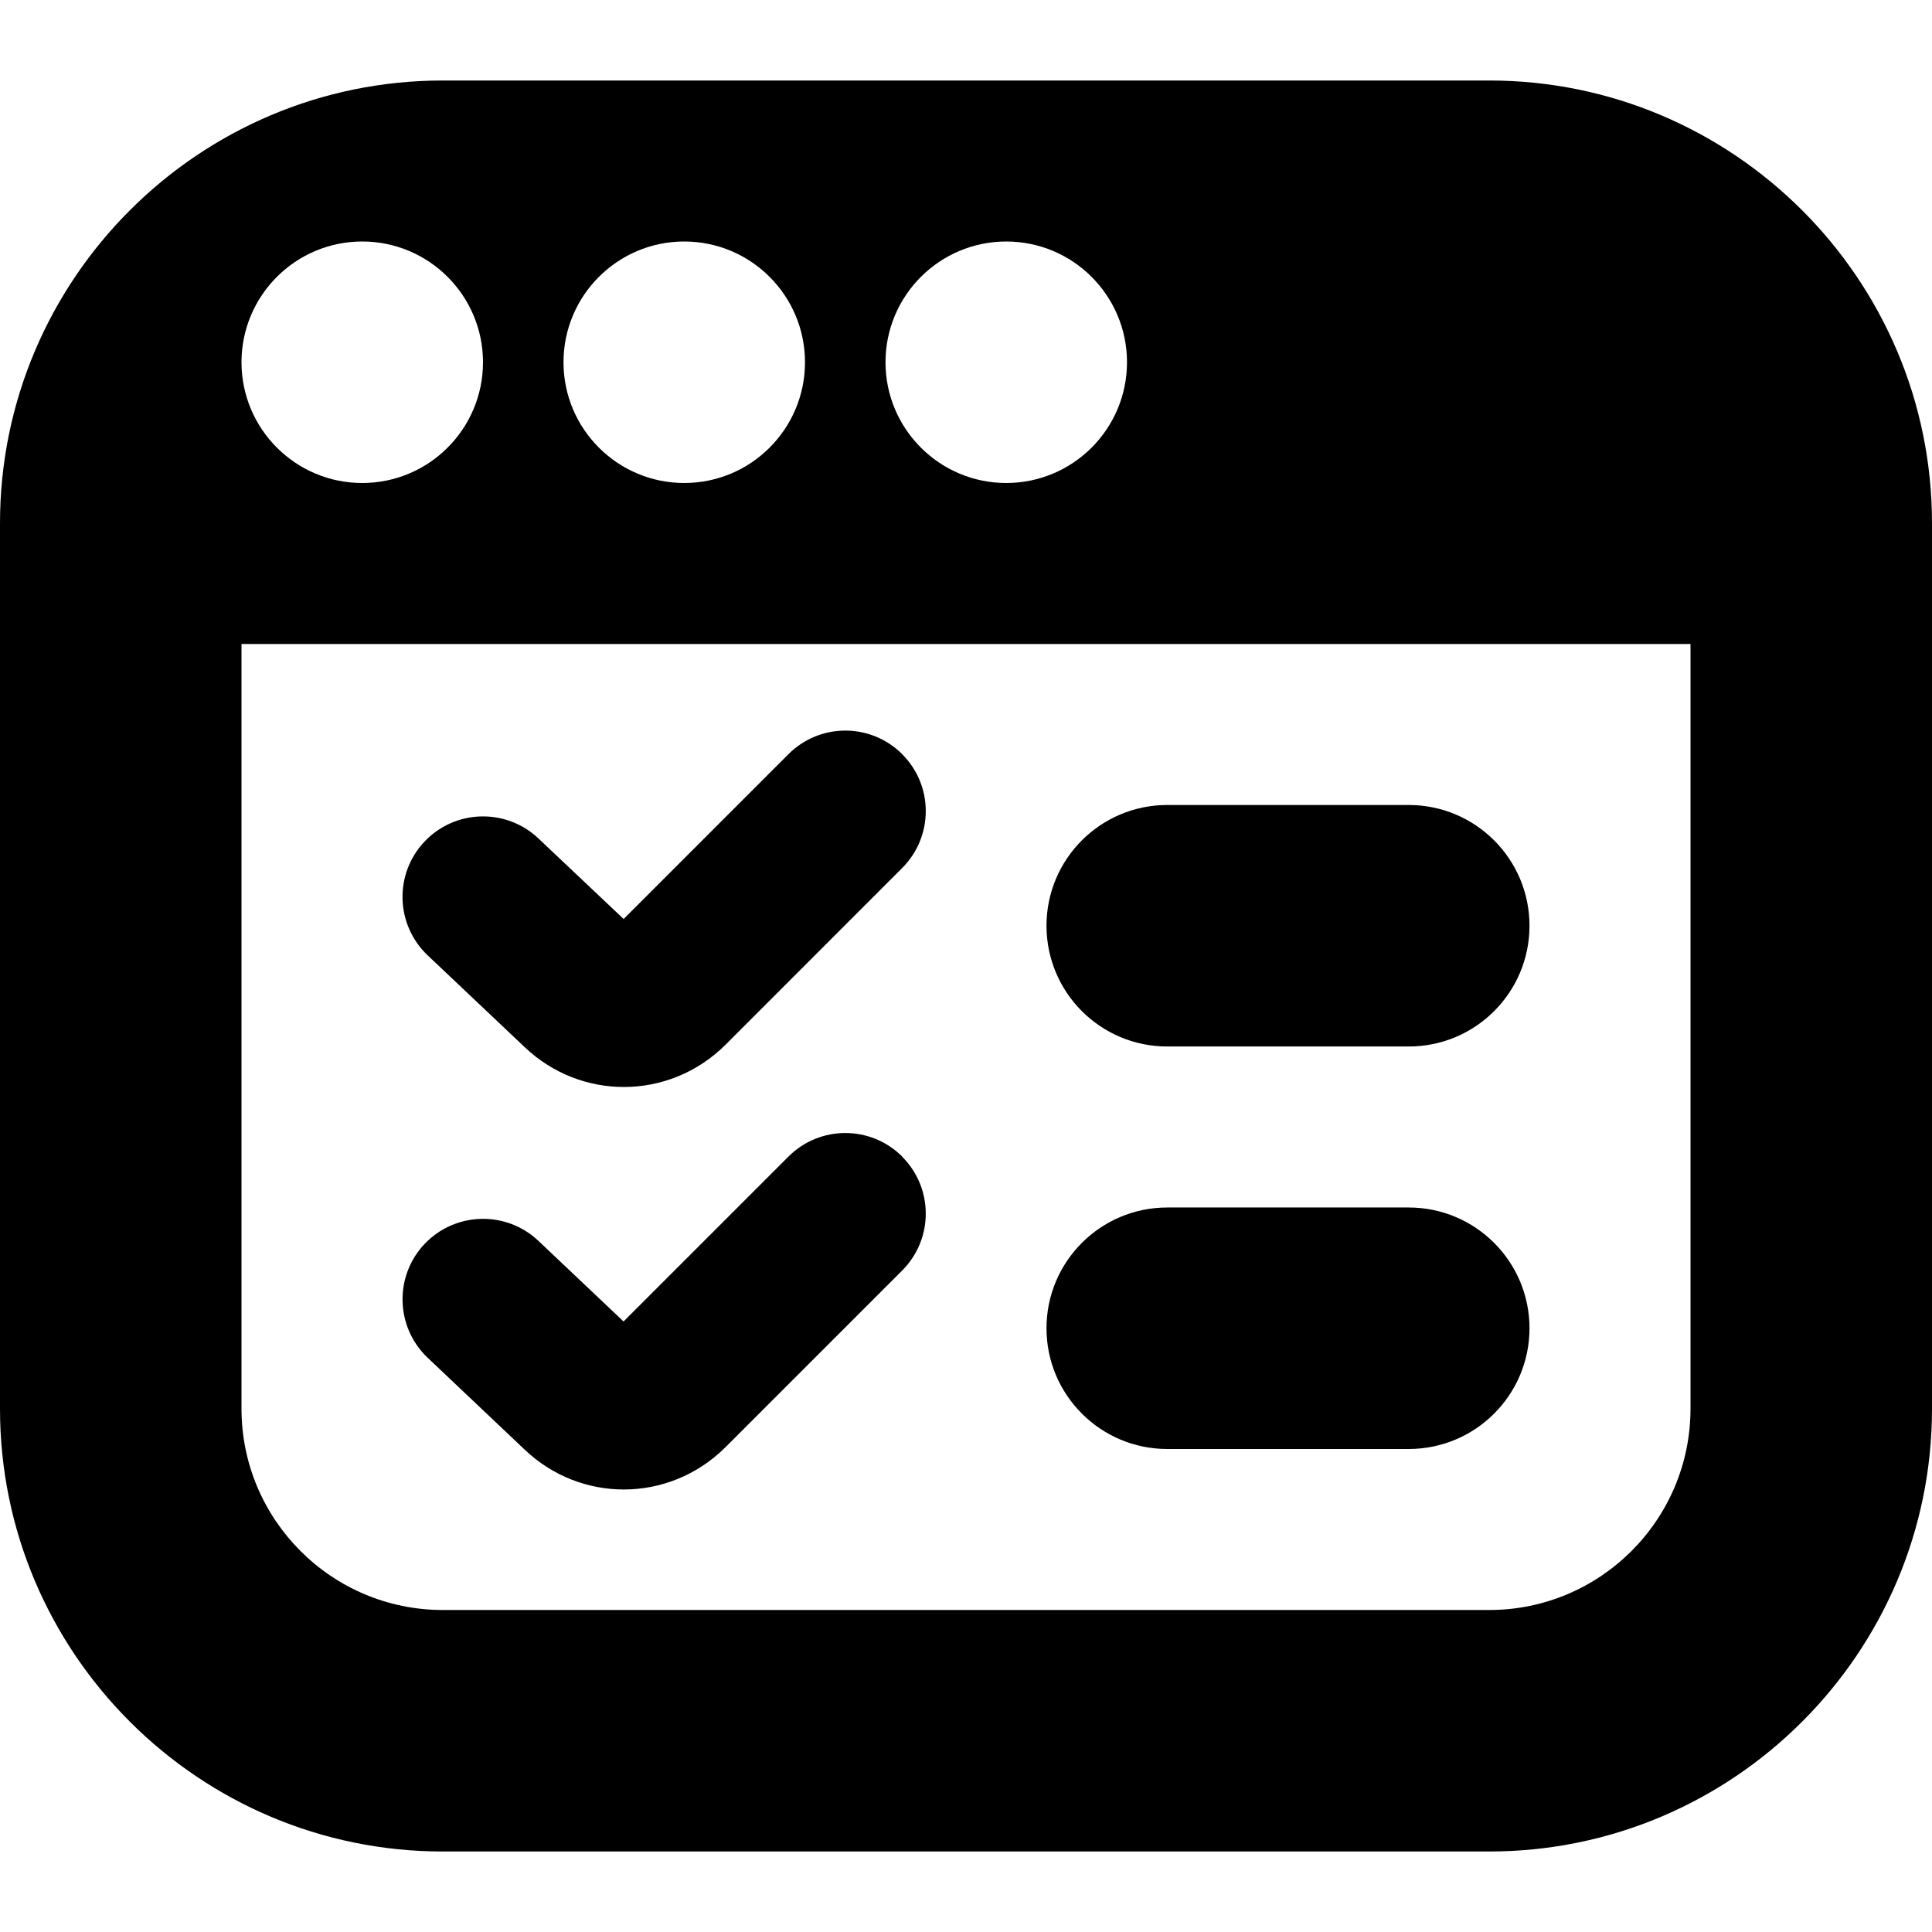 <?xml version="1.0" encoding="UTF-8"?>
<svg xmlns="http://www.w3.org/2000/svg" id="Layer_1" data-name="Layer 1" viewBox="0 0 24 24">
  <path d="M18.5,1H5.5C2.468,1,0,3.467,0,6.5v11c0,3.032,2.468,5.5,5.5,5.5h13c3.032,0,5.5-2.468,5.5-5.5V6.5c0-3.033-2.468-5.5-5.5-5.5Zm-6,2c.828,0,1.5,.672,1.5,1.5s-.672,1.5-1.5,1.5-1.5-.672-1.5-1.5,.672-1.5,1.5-1.5Zm-4,0c.828,0,1.5,.672,1.5,1.5s-.672,1.5-1.5,1.5-1.5-.672-1.5-1.5,.672-1.5,1.5-1.5Zm-4,0c.828,0,1.5,.672,1.5,1.5s-.672,1.5-1.5,1.5-1.5-.672-1.5-1.5,.672-1.5,1.5-1.5Zm14,17H5.5c-1.379,0-2.5-1.121-2.5-2.5V8H21v9.5c0,1.379-1.121,2.5-2.5,2.5Zm-7.293-10.631c.391,.39,.391,1.023,0,1.414l-2.192,2.193c-.352,.351-.808,.527-1.265,.527-.441,0-.883-.164-1.23-.493l-1.207-1.142c-.401-.38-.419-1.013-.039-1.414,.381-.402,1.014-.417,1.414-.039l1.059,1.001,2.047-2.047c.391-.391,1.023-.391,1.414,0Zm0,5c.391,.391,.391,1.023,0,1.414l-2.192,2.192c-.352,.352-.809,.528-1.266,.528-.44,0-.882-.164-1.229-.493l-1.207-1.143c-.401-.38-.418-1.013-.039-1.414,.381-.401,1.014-.417,1.414-.039l1.058,1.002,2.048-2.048c.391-.391,1.023-.391,1.414,0Zm7.793-2.869c0,.829-.672,1.5-1.5,1.5h-3c-.828,0-1.5-.671-1.5-1.5s.672-1.5,1.5-1.5h3c.828,0,1.5,.671,1.5,1.5Zm0,5c0,.828-.672,1.5-1.5,1.5h-3c-.828,0-1.5-.672-1.5-1.5s.672-1.5,1.5-1.5h3c.828,0,1.5,.672,1.5,1.5Z"/>
</svg>
